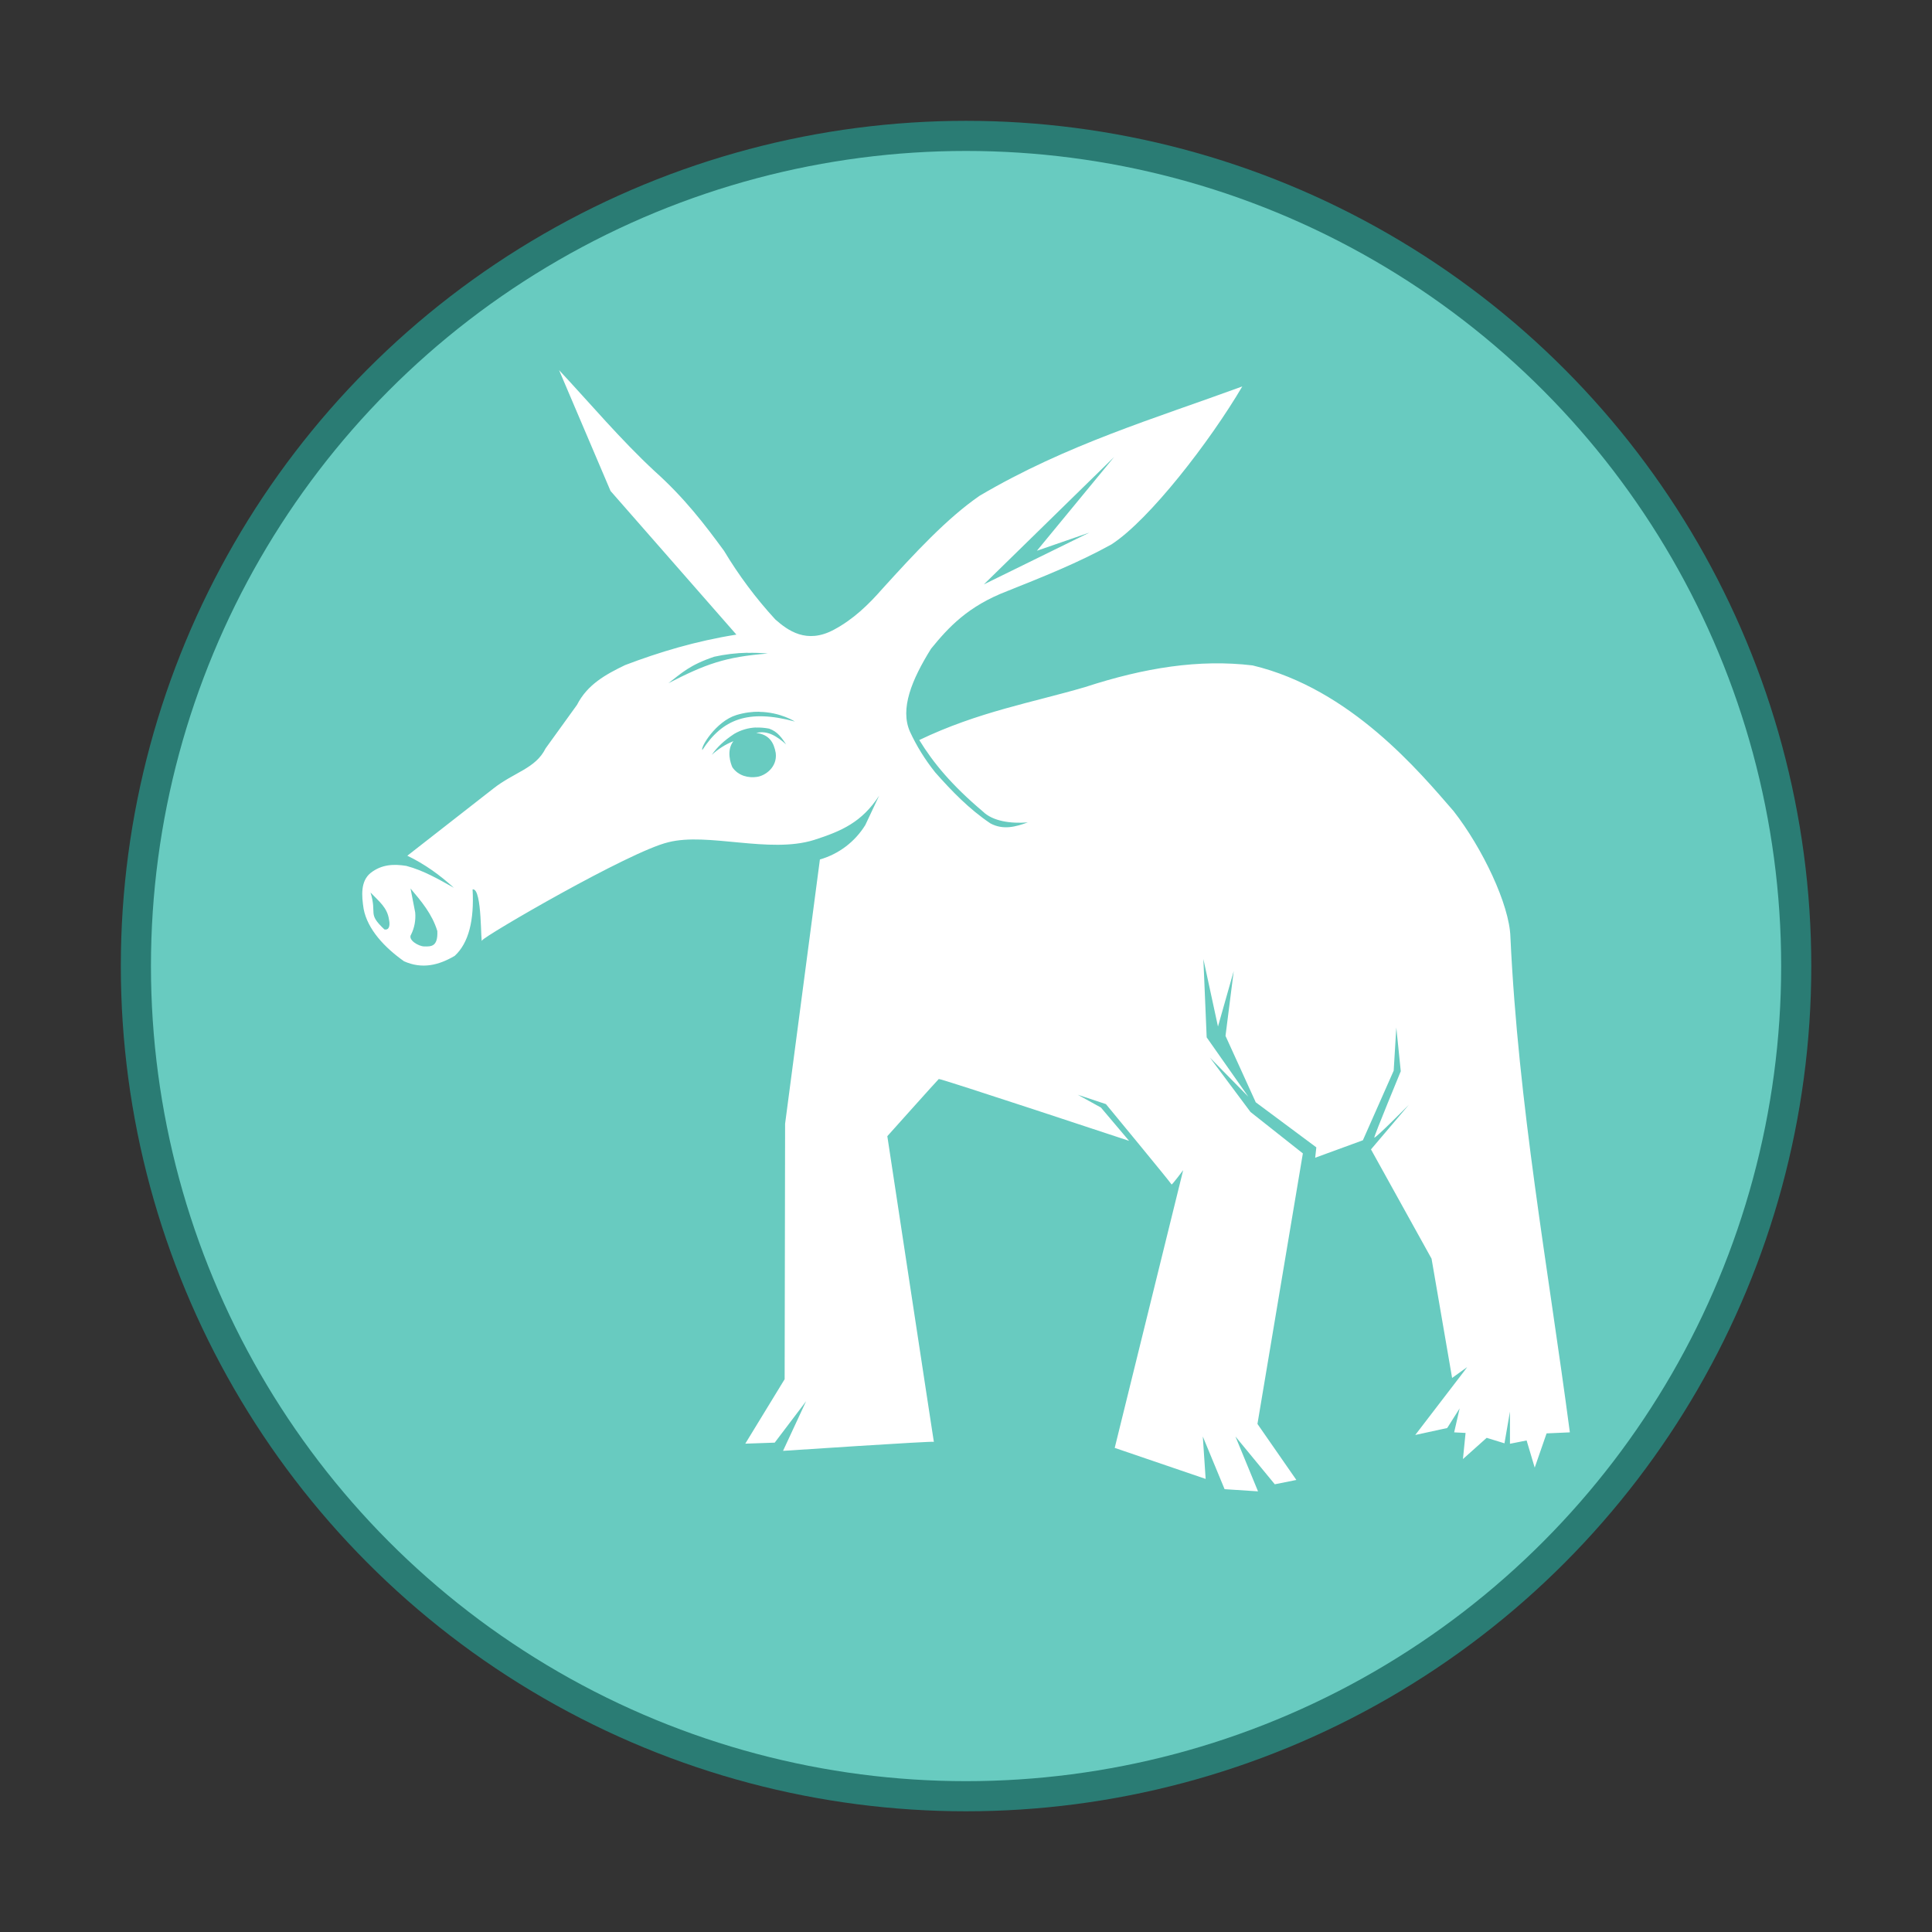 <?xml version="1.0" encoding="UTF-8" standalone="no"?>
<!-- Created with Inkscape (http://www.inkscape.org/) -->

<svg
   width="64"
   height="64"
   viewBox="0 0 16.933 16.933"
   version="1.1"
   id="svg5"
   inkscape:version="1.1.2 (0a00cf5339, 2022-02-04)"
   sodipodi:docname="yast.svg"
   xmlns:inkscape="http://www.inkscape.org/namespaces/inkscape"
   xmlns:sodipodi="http://sodipodi.sourceforge.net/DTD/sodipodi-0.dtd"
   xmlns="http://www.w3.org/2000/svg"
   xmlns:svg="http://www.w3.org/2000/svg">
  <rect x="0" y="0" width="16.933" height="16.933" fill="#333333" stroke="none"/>
  <sodipodi:namedview
     id="namedview7"
     pagecolor="#ffffff"
     bordercolor="#666666"
     borderopacity="1.0"
     inkscape:pageshadow="2"
     inkscape:pageopacity="0.0"
     inkscape:pagecheckerboard="0"
     inkscape:document-units="px"
     showgrid="false"
     units="px"
     height="64px"
     inkscape:zoom="15.4375"
     inkscape:cx="32"
     inkscape:cy="31.51417"
     inkscape:window-width="1920"
     inkscape:window-height="1011"
     inkscape:window-x="0"
     inkscape:window-y="0"
     inkscape:window-maximized="1"
     inkscape:current-layer="svg5"
     showguides="false" />
  <defs
     id="defs2" />
  <circle
     style="opacity:0.8;fill:#298e84;fill-opacity:1;stroke-width:0.549;stroke-linecap:round;stroke-linejoin:round"
     id="path1150"
     cx="8.467"
     cy="8.467"
     r="7.408" />
  <circle
     style="opacity:1;fill:#68cbc0;fill-opacity:1;stroke-width:0.503;stroke-linejoin:round"
     id="path24384"
     cx="8.467"
     cy="8.467"
     r="7.144" />
  <path
     d="M 4.9,3.244 5.351,4.303 6.454,5.562 C 6.097,5.619 5.779,5.715 5.479,5.829 5.309,5.911 5.148,5.999 5.057,6.178 L 4.782,6.559 C 4.694,6.737 4.506,6.767 4.323,6.912 L 3.57,7.5 C 3.72,7.572 3.854,7.668 3.978,7.781 3.845,7.707 3.715,7.63 3.561,7.589 3.453,7.572 3.346,7.574 3.247,7.652 c -0.088,0.073 -0.078,0.198 -0.06,0.314 0.034,0.179 0.184,0.339 0.354,0.459 0.159,0.071 0.305,0.035 0.445,-0.048 0.122,-0.113 0.171,-0.311 0.156,-0.582 0.088,-0.016 0.068,0.506 0.084,0.447 C 4.235,8.209 5.518,7.462 5.857,7.382 6.203,7.293 6.743,7.484 7.134,7.362 7.377,7.284 7.554,7.206 7.705,6.974 L 7.584,7.231 C 7.493,7.378 7.352,7.485 7.186,7.533 l -0.305,2.316 -0.004,2.239 -0.345,0.565 0.258,-0.009 0.275,-0.363 -0.202,0.435 c 0,0 1.322,-0.088 1.322,-0.079 0,0.009 -0.408,-2.679 -0.408,-2.679 0,0 0.442,-0.494 0.451,-0.501 0.009,-0.008 1.668,0.542 1.668,0.542 l -0.247,-0.292 -0.203,-0.112 0.247,0.082 c 0,0 0.573,0.694 0.575,0.704 0.002,0.009 0.102,-0.125 0.102,-0.125 l -0.6,2.434 0.797,0.272 -0.025,-0.372 0.191,0.462 0.293,0.019 -0.198,-0.481 0.345,0.419 0.189,-0.038 -0.341,-0.491 0.398,-2.371 -0.459,-0.363 -0.356,-0.477 0.337,0.343 -0.365,-0.52 -0.029,-0.687 0.128,0.592 0.138,-0.486 -0.072,0.568 0.265,0.582 0.531,0.395 -0.01,0.091 0.418,-0.153 0.27,-0.61 0.023,-0.378 0.039,0.383 c 0,0 -0.232,0.562 -0.232,0.581 0,0.019 0.303,-0.287 0.303,-0.287 l -0.332,0.391 0.531,0.958 0.18,1.045 0.132,-0.095 -0.028,0.038 -0.427,0.557 0.28,-0.061 0.109,-0.172 -0.048,0.21 0.1,0.005 -0.023,0.229 0.208,-0.186 0.156,0.048 0.048,-0.278 v 0.282 l 0.146,-0.029 0.071,0.238 0.104,-0.3 0.204,-0.009 C 13.564,11.08 13.307,9.688 13.238,8.212 13.23,7.931 12.994,7.434 12.74,7.109 12.444,6.768 11.838,6.037 10.978,5.832 c -0.469,-0.056 -0.947,0.02 -1.468,0.19 -0.46,0.135 -0.936,0.216 -1.453,0.464 0.122,0.199 0.283,0.395 0.558,0.627 0.086,0.084 0.241,0.107 0.393,0.095 -0.105,0.038 -0.214,0.069 -0.327,0.009 C 8.495,7.092 8.343,6.935 8.197,6.77 8.109,6.66 8.034,6.54 7.975,6.412 7.887,6.212 7.99,5.959 8.16,5.686 8.313,5.498 8.483,5.313 8.827,5.181 9.137,5.057 9.448,4.934 9.742,4.771 10.075,4.555 10.606,3.867 10.888,3.387 10.119,3.669 9.35,3.895 8.586,4.345 8.3,4.542 8.019,4.846 7.733,5.161 7.612,5.299 7.48,5.428 7.307,5.52 7.069,5.647 6.905,5.526 6.795,5.429 6.625,5.244 6.475,5.043 6.346,4.828 6.176,4.596 5.999,4.364 5.739,4.131 5.44,3.854 5.171,3.534 4.9,3.244 Z m 4.865,0.761 -0.677,0.822 0.46,-0.159 -0.925,0.454 z M 6.552,5.722 c 0.06,-0.001 0.119,0 0.177,0.006 -0.374,0.029 -0.546,0.093 -0.871,0.26 0.119,-0.091 0.186,-0.159 0.401,-0.232 0.094,-0.021 0.194,-0.033 0.293,-0.035 z m 0.104,0.517 c 0.185,0.003 0.311,0.085 0.311,0.085 C 6.556,6.213 6.331,6.304 6.156,6.573 6.135,6.556 6.272,6.323 6.454,6.267 6.527,6.245 6.595,6.237 6.656,6.238 Z m -0.031,0.138 c 0.039,-0.002 0.078,0.002 0.116,0.009 0.077,0.027 0.112,0.084 0.149,0.138 -0.08,-0.07 -0.162,-0.125 -0.262,-0.1 0.113,0.013 0.155,0.083 0.171,0.176 C 6.814,6.725 6.706,6.799 6.635,6.809 6.563,6.82 6.472,6.802 6.419,6.725 6.404,6.693 6.364,6.578 6.428,6.496 6.358,6.524 6.294,6.565 6.238,6.616 6.287,6.546 6.346,6.491 6.435,6.432 6.493,6.398 6.558,6.379 6.625,6.376 Z m -3.027,1.41 c 0.096,0.114 0.189,0.223 0.235,0.373 0.006,0.139 -0.055,0.136 -0.115,0.135 -0.05,-5.821e-4 -0.146,-0.058 -0.115,-0.104 0.03,-0.06 0.042,-0.128 0.036,-0.194 z m -0.351,0.035 c 0.075,0.079 0.149,0.132 0.163,0.242 0.006,0.026 0.011,0.092 -0.041,0.082 C 3.216,8.001 3.308,8.017 3.247,7.821 Z"
     style="fill:#ffffff;stroke-width:0.265"
     id="path858" />
</svg>
